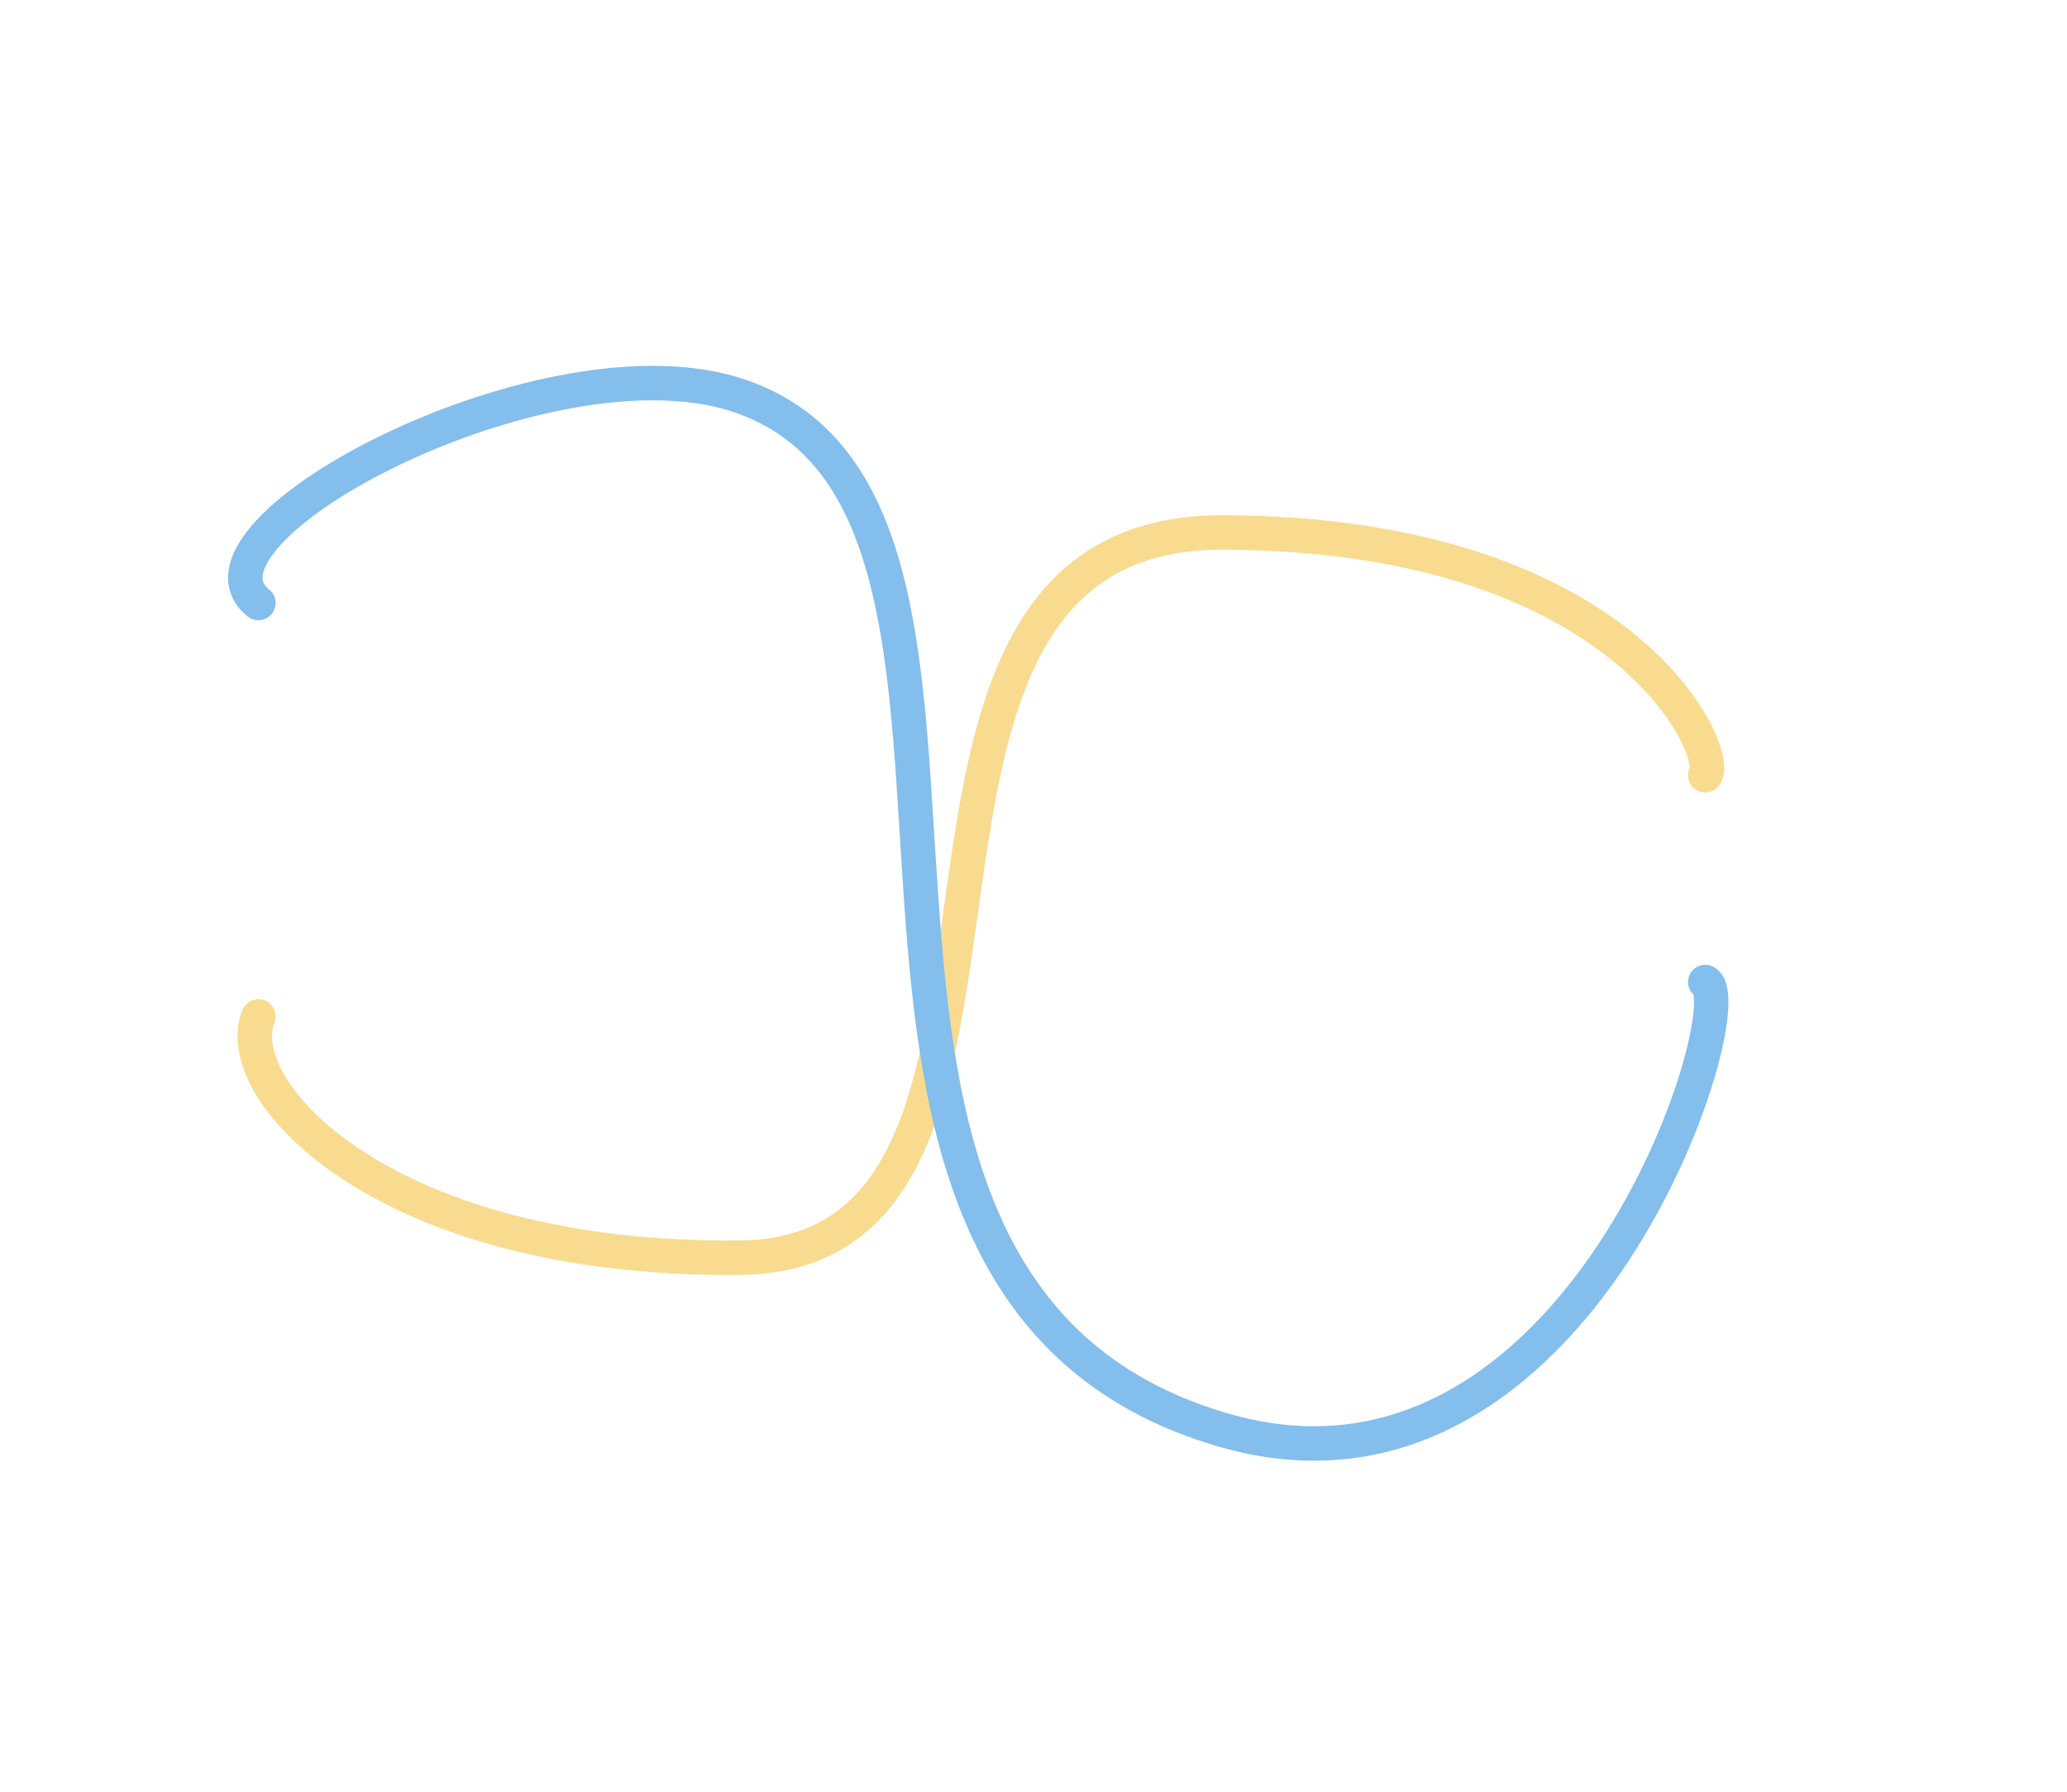 <svg height="52" viewBox="0 0 60 52" width="60" xmlns="http://www.w3.org/2000/svg"><g fill="none" stroke-linecap="round"><path d="m7.5 29.5c-.873 2.16 3.665 7.119 14 7s2.233-21.081 14-21.047c11.767.034 14.475 6.436 14 7.047" stroke="#f8db8f"/><path d="m7.5 17.5c-2.557-2.065 8.447-7.923 14-6 9.811 3.397-.487 25.774 14 30 10.366 3.024 15.173-12.383 14-13" stroke="#83beec"/></g></svg>
